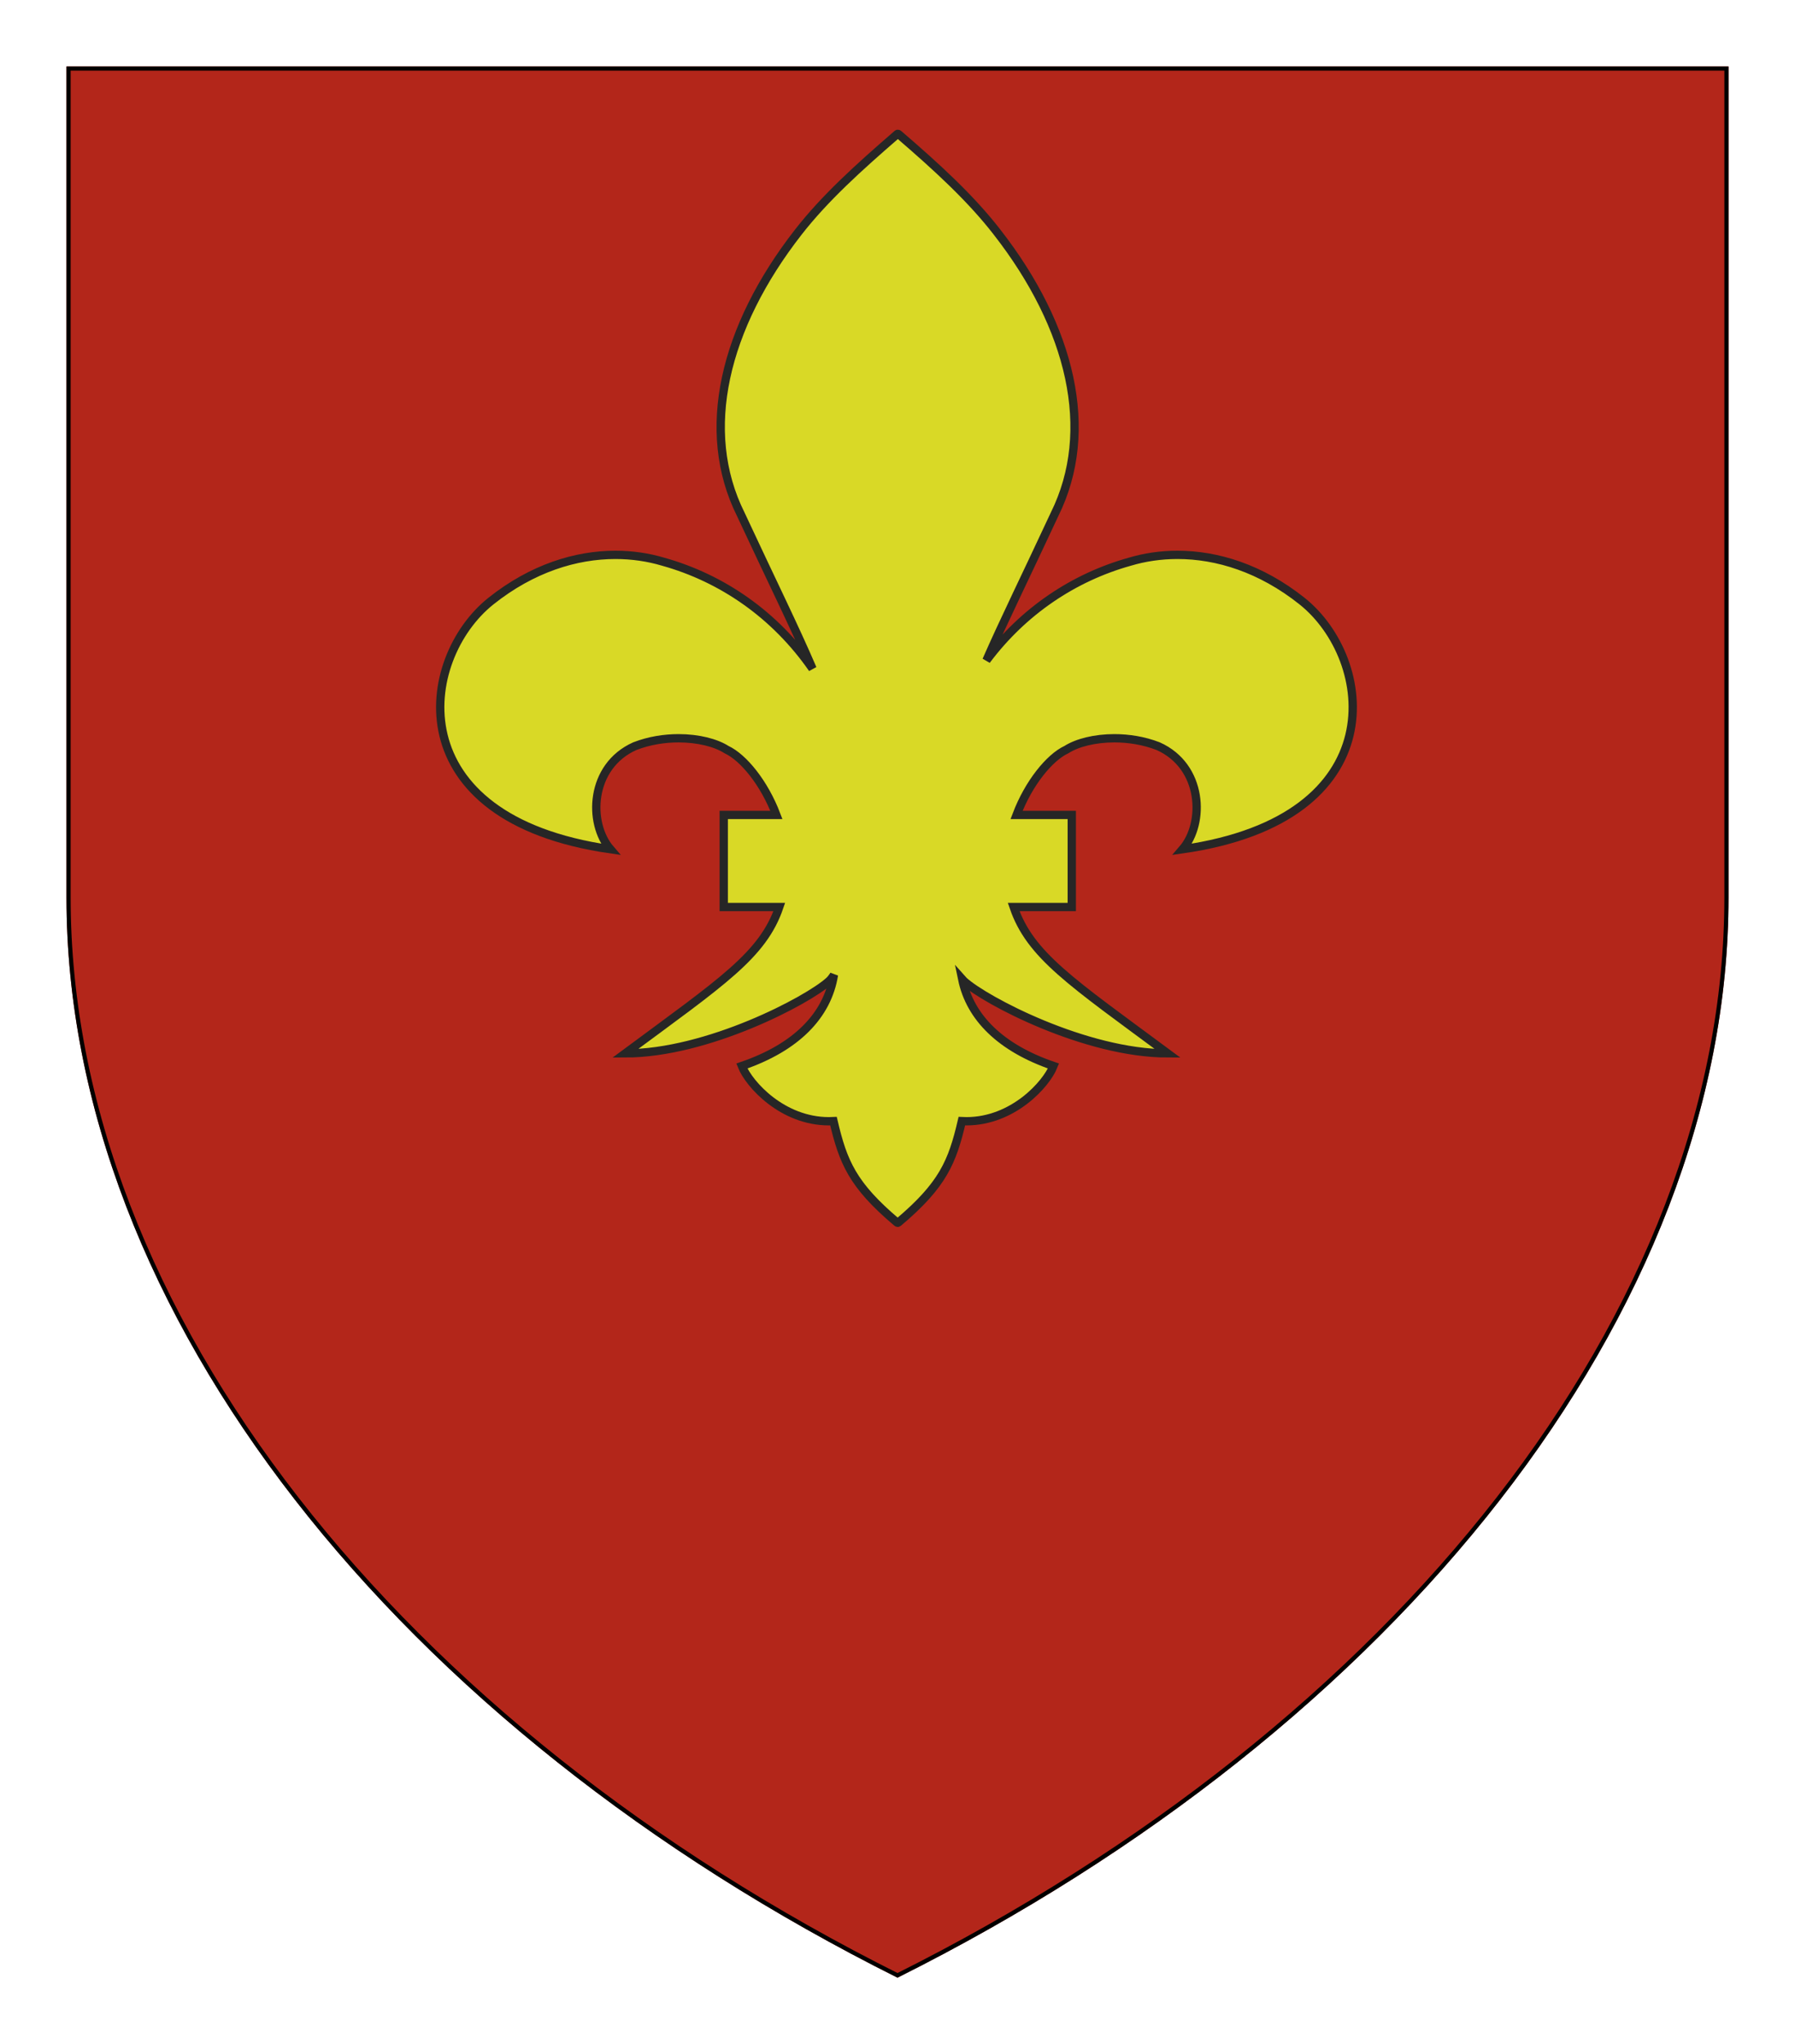 <?xml version="1.0" encoding="UTF-8" standalone="no"?>
<svg xmlns="http://www.w3.org/2000/svg" height="246.0" width="216.0">
<defs>
<clipPath id="contour">
<path d="M 0.0,0.0 L 200.0,0.0 L 200.0,100.0 C 200.0,150.0 160.0,200.0 100.0,230.0 C 40.0,200.0 0.0,150.0 0.0,100.0 L 0.0,0.0 Z"/>
</clipPath>
<radialGradient id="lighting">
<stop offset="25%" stop-color="white" stop-opacity="35%"/>
<stop offset="100%" stop-color="white" stop-opacity="0%"/>
</radialGradient>
</defs>
<g transform="translate(8.0,8.0)">
<path clip-path="url(#contour)" comment="FieldBackground" d="M 0.0,0.0 L 0.0,100.0 C 0.0,150.0 40.0,200.0 100.0,230.0 C 160.0,200.0 200.0,150.0 200.0,100.0 L 200.0,0.0 L 0.0,0.0 Z" style="fill-rule: evenodd; fill: rgb(179, 38, 26); stroke-width: 1px; stroke: none;"/>
<path clip-path="url(#contour)" comment="'fleur-de-lis' FieldBackground" d="M 89.776,72.473 C 89.776,72.473 89.776,72.473 89.776,72.473 L 89.776,72.473 C 89.776,72.473 89.776,72.473 89.776,72.473 Z" style="fill-rule: evenodd; fill: rgb(217, 217, 38); stroke-width: 1px; stroke: rgb(38, 38, 38);"/>
<path clip-path="url(#contour)" comment="'fleur-de-lis' FieldBackground" d="M 100.031,8.104 C 99.992,8.104 99.954,8.134 99.897,8.202 C 95.317,12.166 91.25,15.843 88.067,19.93 C 79.132,31.391 76.133,43.838 81.145,53.903 C 84.828,61.818 87.664,67.539 89.776,72.473 C 85.281,65.997 78.905,61.577 71.779,59.592 C 70.009,59.065 68.082,58.774 66.061,58.774 C 61.306,58.774 56.034,60.387 51.075,64.337 C 42.346,71.3 39.799,90.504 65.452,94.201 C 62.741,91.059 62.967,84.219 68.39,81.795 C 70.122,81.126 71.952,80.844 73.654,80.844 C 76.027,80.844 78.151,81.393 79.419,82.206 C 81.466,83.158 83.976,86.241 85.428,90.073 L 79.091,90.073 L 79.091,101.152 L 85.776,101.152 C 83.791,106.972 78.848,110.166 67.239,118.766 C 77.139,118.766 89.217,112.379 91.764,110.058 C 91.961,109.882 92.157,109.633 92.351,109.322 C 91.571,114.183 87.844,118.044 81.268,120.286 C 82.143,122.494 86.157,126.935 91.743,126.935 C 91.926,126.935 92.111,126.93 92.298,126.921 C 93.448,131.85 94.598,134.602 99.897,139.08 C 99.959,139.131 99.99,139.157 100.021,139.157 C 100.051,139.157 100.082,139.131 100.144,139.08 C 105.443,134.602 106.593,131.85 107.743,126.921 C 107.93,126.93 108.115,126.935 108.298,126.935 C 113.884,126.935 117.898,122.494 118.773,120.286 C 112.437,118.126 108.746,114.463 107.787,109.851 C 107.855,109.928 107.922,109.997 107.99,110.058 C 110.537,112.379 122.614,118.766 132.514,118.766 C 120.905,110.166 115.963,106.972 113.977,101.152 L 120.971,101.152 L 120.971,90.073 L 114.325,90.073 C 115.778,86.241 118.287,83.158 120.334,82.206 C 121.602,81.393 123.727,80.844 126.1,80.844 C 127.802,80.844 129.631,81.126 131.364,81.795 C 136.786,84.219 137.012,91.059 134.301,94.201 C 159.955,90.504 157.408,71.3 148.679,64.337 C 143.72,60.387 138.448,58.774 133.692,58.774 C 131.672,58.774 129.745,59.065 127.975,59.592 C 121.221,61.473 115.141,65.541 110.698,71.474 C 112.759,66.766 115.459,61.29 118.896,53.903 C 123.887,43.838 120.909,31.391 111.975,19.93 C 108.791,15.822 104.745,12.125 100.144,8.161 L 100.144,8.161 C 100.098,8.124 100.064,8.104 100.031,8.104 Z" style="fill-rule: evenodd; fill: rgb(217, 217, 38); stroke-width: 1px; stroke: rgb(38, 38, 38);"/>
<path clip-path="url(#contour)" comment="outer shield shape border" d="M 0.0,0.0 L 0.0,100.0 C 0.0,150.0 40.0,200.0 100.0,230.0 C 160.0,200.0 200.0,150.0 200.0,100.0 L 200.0,0.0 L 0.0,0.0 Z" style="fill-rule: evenodd; fill: none; stroke-width: 1px; stroke: rgb(0, 0, 0);"/>
</g>
</svg>
